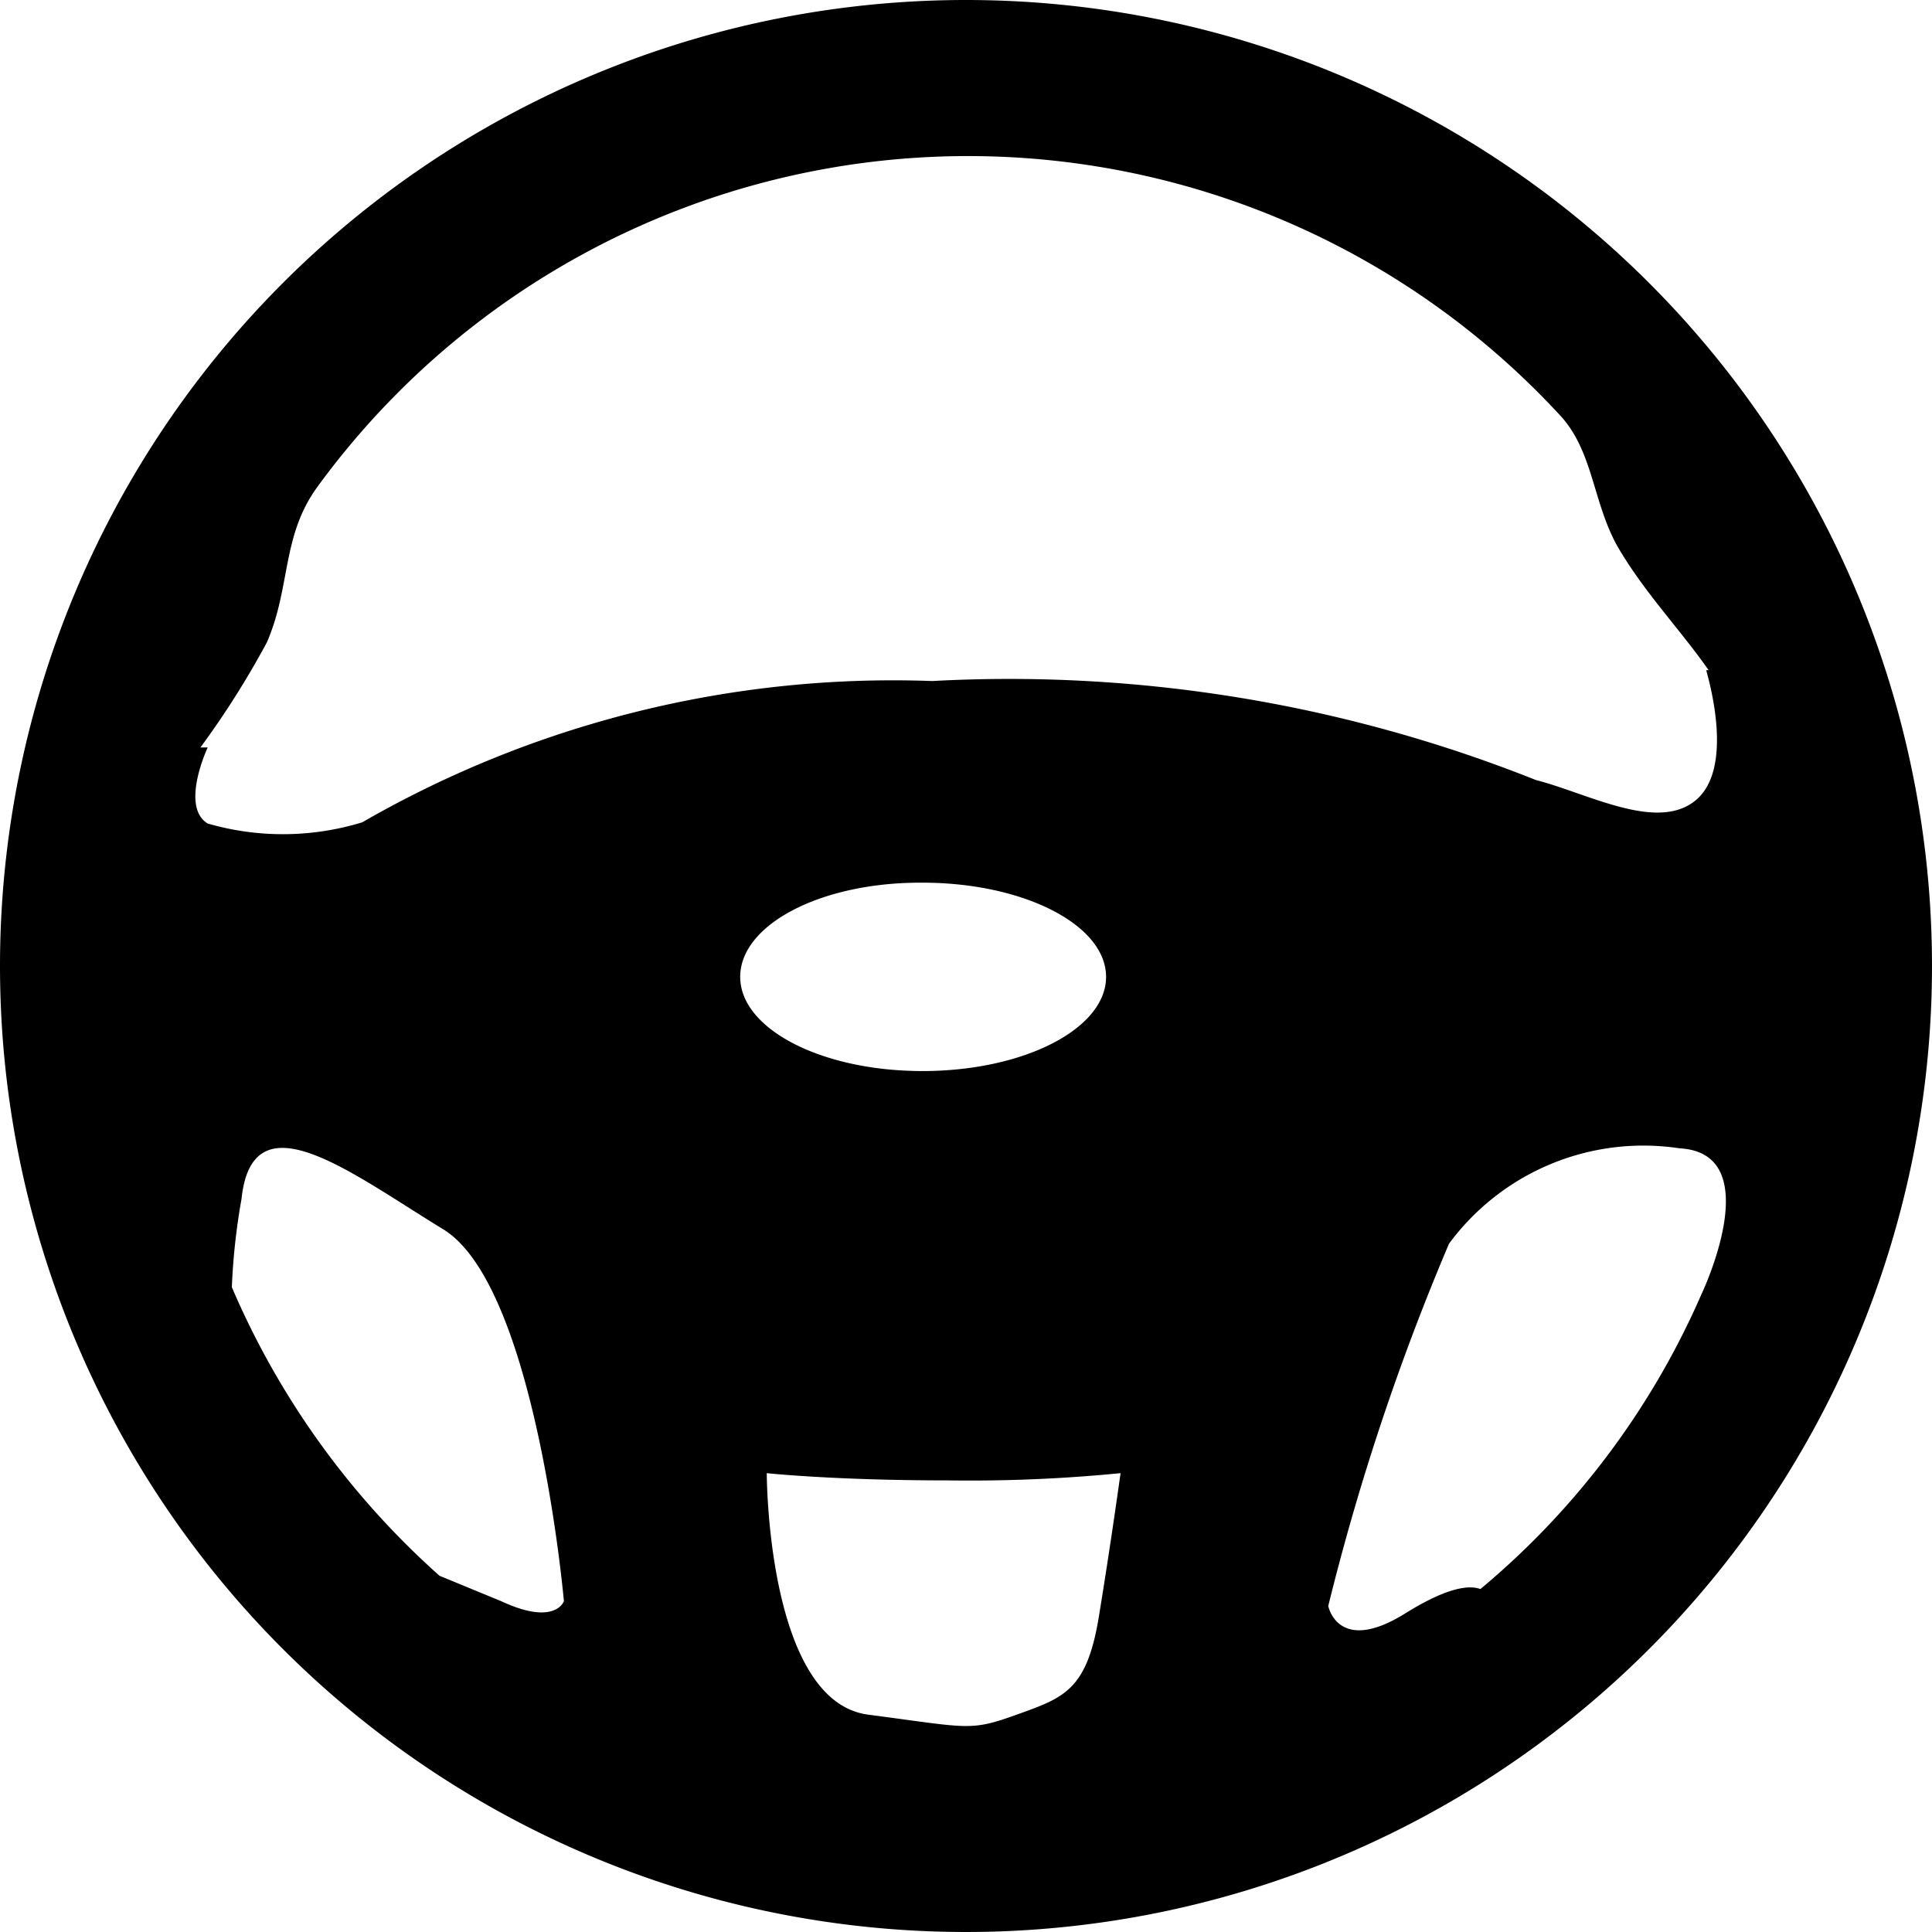 <svg xmlns="http://www.w3.org/2000/svg" viewBox="0 0 16 16"><path d="M8 0a8 8 0 11-8 8 8 8 0 018-8zM6.35 12.2s0 1.89.84 2 .84.14 1.23 0 .58-.2.68-.81.18-1.19.18-1.19a12.69 12.69 0 01-1.43.06c-.95 0-1.5-.06-1.5-.06zm7.74-1.48s.56-1.17-.18-1.21a2 2 0 00-1.91.79 19.75 19.75 0 00-1 3s.08.41.64.06c.37-.23.54-.23.62-.2a6.62 6.62 0 001.83-2.44zM3.64 13.05l.51.21c.45.21.52 0 .52 0s-.23-2.61-1-3.08S2.09 9.07 2 9.93a5.39 5.39 0 00-.08.73 6.76 6.76 0 001.72 2.39zm4-5.74c.84 0 1.52.35 1.52.78s-.68.78-1.52.78-1.51-.35-1.51-.78.66-.78 1.49-.78zm6.51-1.76c-.23-.33-.52-.63-.74-1s-.21-.81-.49-1.11a6.67 6.67 0 00-10.29.59c-.3.41-.22.83-.42 1.29a7.28 7.28 0 01-.55.87h.06s-.23.49 0 .63A2.24 2.24 0 003 6.81a8.81 8.81 0 014.72-1.17 11.78 11.78 0 015 .82c.43.11 1 .43 1.32.17s.12-.97.09-1.08z" class="fill" fill-rule="evenodd"/></svg>